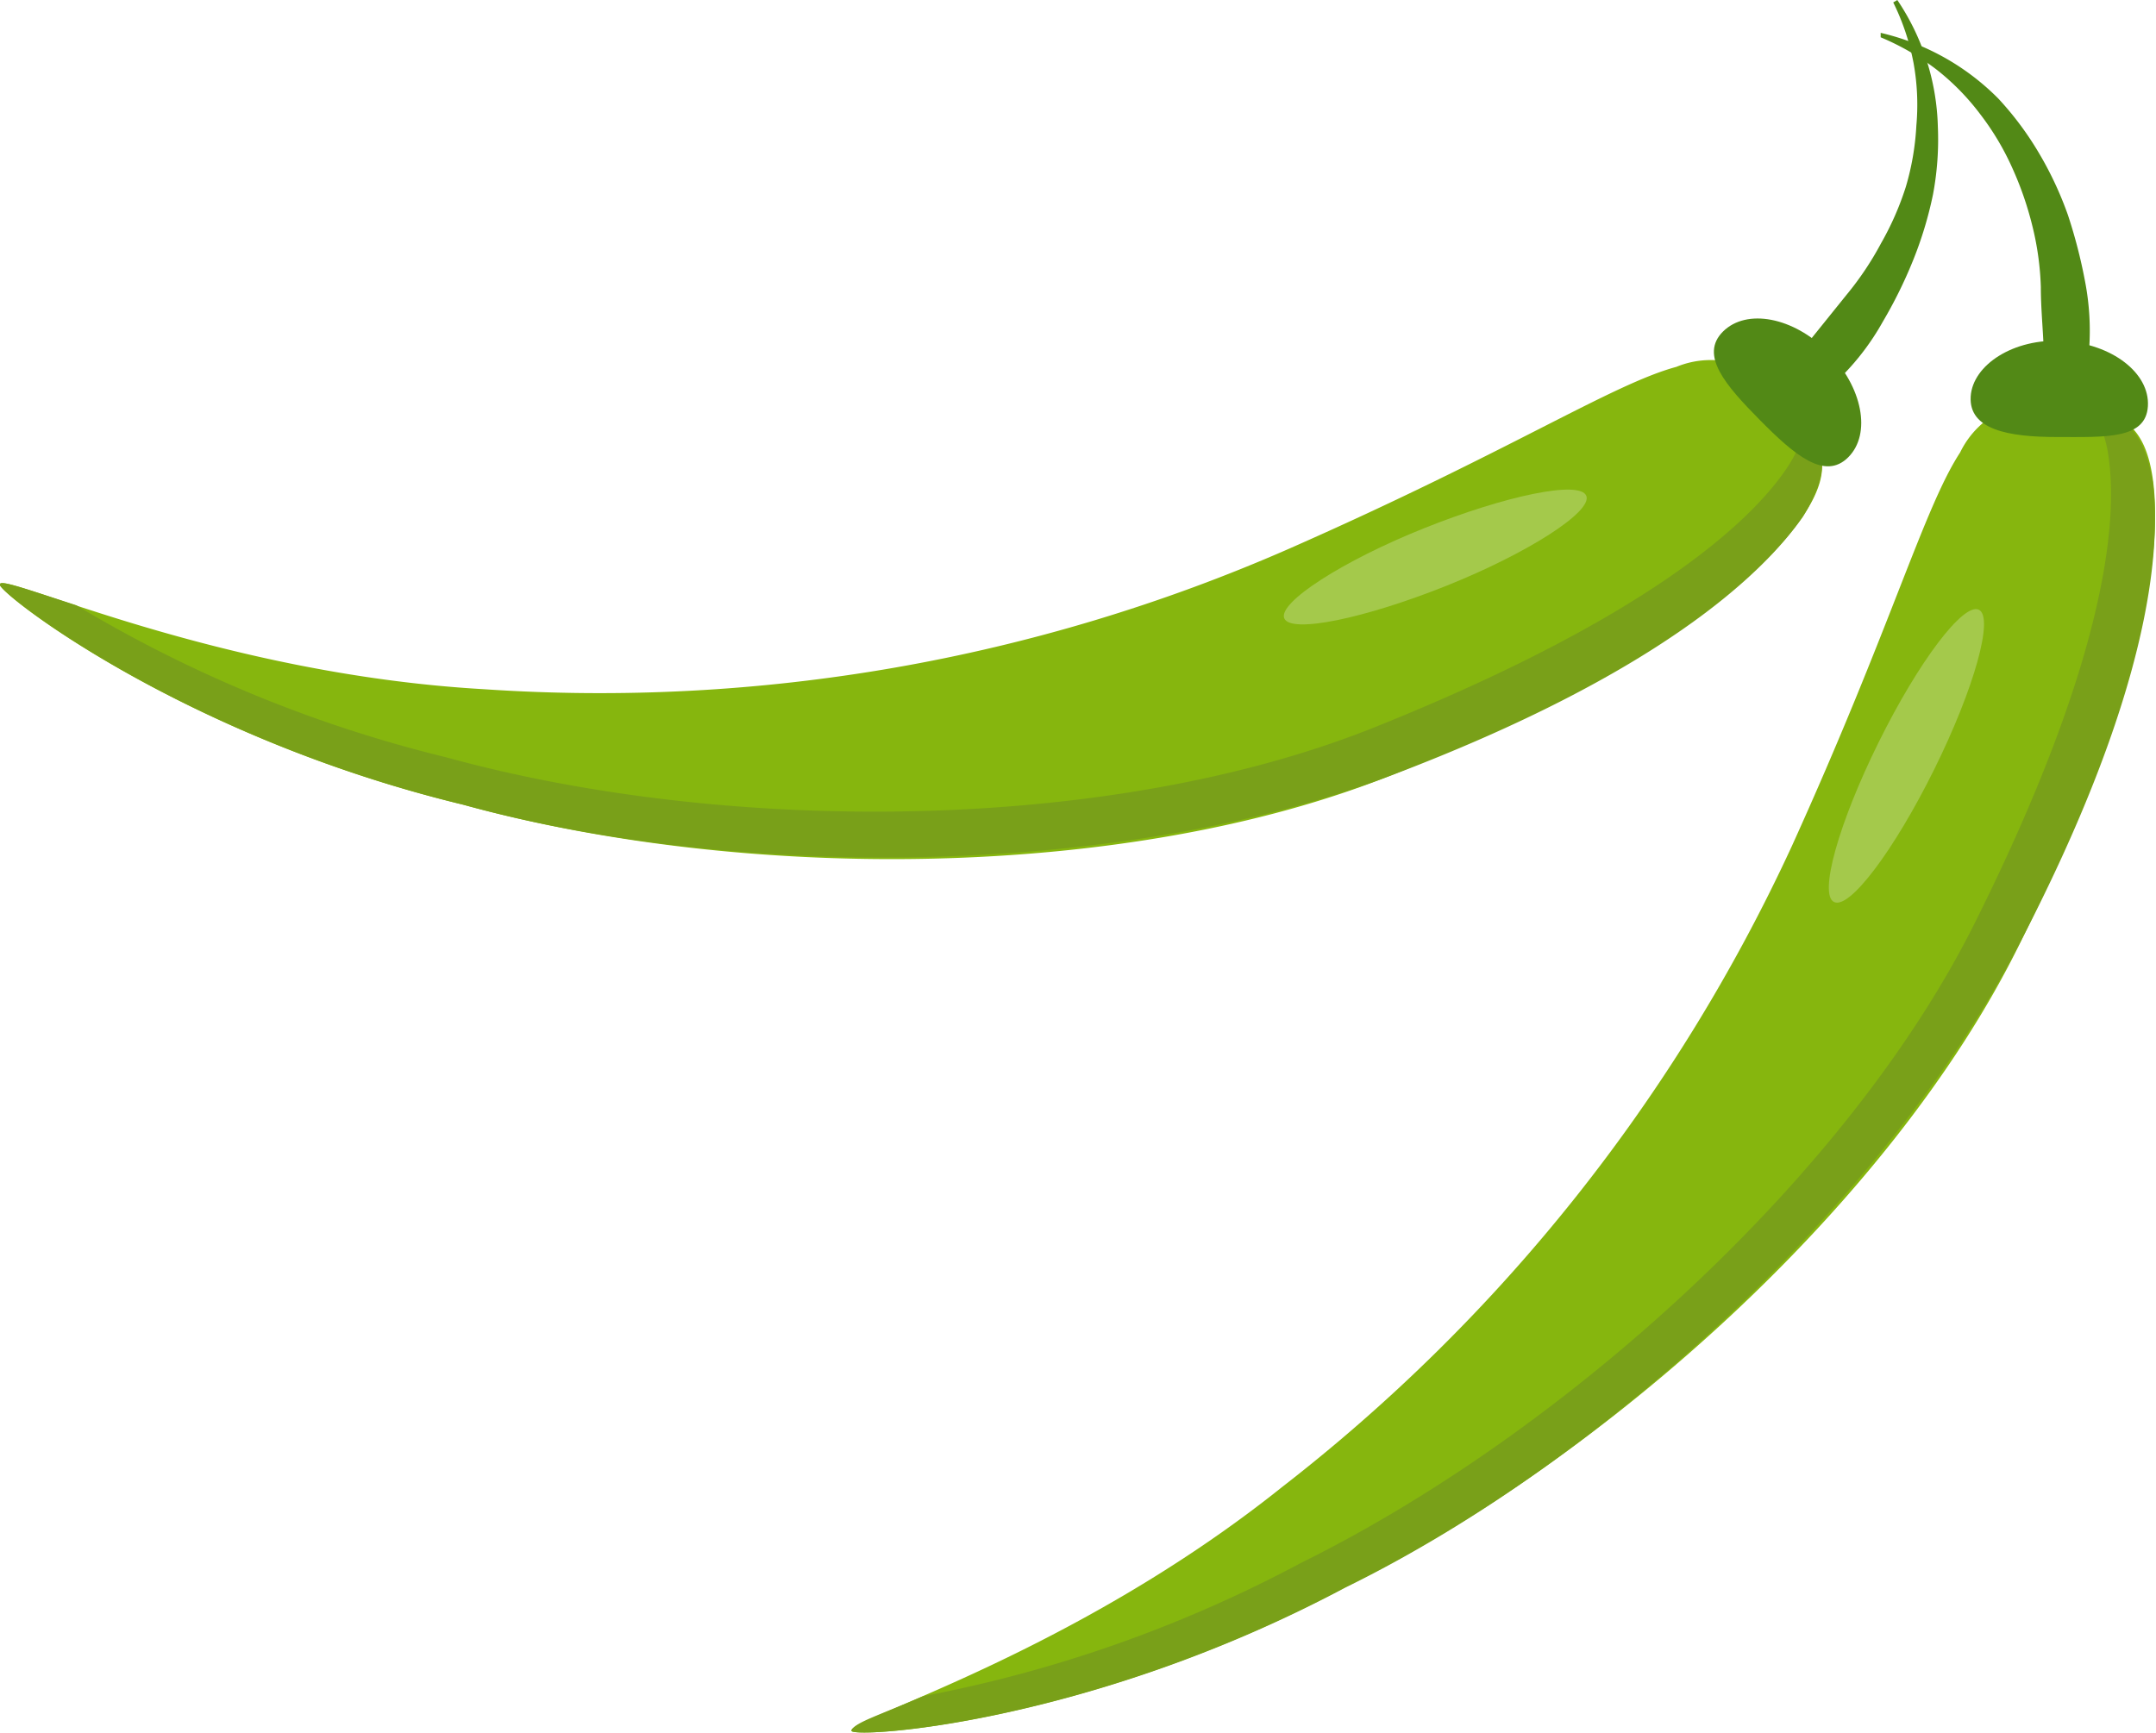 <svg xmlns="http://www.w3.org/2000/svg" viewBox="0 0 53.17 42.74"><defs><style>.cls-1{fill:#528916;}.cls-2{fill:#86b60e;}.cls-3{fill:#79a019;}.cls-4{fill:#a4c94b;}</style></defs><title>chili_green</title><g id="Layer_2" data-name="Layer 2"><g id="Layer_1-2" data-name="Layer 1"><path class="cls-1" d="M50.47,11.8a6,6,0,0,0,.72-1.51,7.75,7.75,0,0,0,.33-1.66,6.41,6.41,0,0,0-.1-1.69A12.64,12.64,0,0,0,51,5.31a8.64,8.64,0,0,0-.72-1.54,7.77,7.77,0,0,0-1-1.34A6,6,0,0,0,46.38.81l0,.11a6.19,6.19,0,0,1,1.37.79,5.92,5.92,0,0,1,1.08,1.1,6.59,6.59,0,0,1,.79,1.32,8.18,8.18,0,0,1,.5,1.44,7.13,7.13,0,0,1,.21,1.51c0,.51.05,1,.07,1.52s0,1,0,1.55,0,1.06,0,1.62Z"/><path class="cls-2" d="M21,42.69c-.09.2,5.74-.11,12.16-3.53,6.45-3.19,13.47-9.49,16.6-15.78s3.56-9.78,3.34-11.5S52,10.18,51,10a2.23,2.23,0,0,0-2.66,1.16c-.9,1.38-1.7,4.31-4.15,9.71A42.55,42.55,0,0,1,31.62,36.68C26.46,40.81,20.85,42.43,21,42.69Z"/><path class="cls-3" d="M22.77,41.84a32.68,32.68,0,0,0,9.32-3.29c6.45-3.19,13.47-9.49,16.61-15.78S52.25,13,52,11.27a2.81,2.81,0,0,0-.41-1.15c.7.12,1.26.38,1.5,1.76.22,1.72-.09,5.28-3.34,11.5S39.63,36,33.18,39.16C26.76,42.58,20.93,42.89,21,42.69S21.64,42.33,22.77,41.84Z"/><path class="cls-1" d="M48.6,9.78c-.05.82.93,1,2.13,1s2.19.06,2.24-.76-.89-1.54-2.1-1.61S48.65,9,48.6,9.78Z"/><path class="cls-4" d="M45.23,22.25c.38.19,1.48-1.27,2.47-3.27s1.48-3.76,1.1-3.94-1.48,1.27-2.47,3.27S44.85,22.07,45.23,22.25Z"/><path class="cls-1" d="M42.54,10.93a5.82,5.82,0,0,0,1.54-.66,7.31,7.31,0,0,0,1.35-1,6.16,6.16,0,0,0,1-1.33,11.28,11.28,0,0,0,.75-1.52,9.43,9.43,0,0,0,.49-1.62,7.32,7.32,0,0,0,.12-1.68A5.85,5.85,0,0,0,46.79,0l-.1.06a5.81,5.81,0,0,1,.5,1.49,5.78,5.78,0,0,1,.07,1.55A6.5,6.5,0,0,1,47,4.61,7.21,7.21,0,0,1,46.39,6a7.61,7.61,0,0,1-.85,1.27l-.95,1.18q-.5.58-1,1.17c-.35.39-.72.77-1.09,1.19Z"/><path class="cls-2" d="M0,14.41c-.21.08,4.35,3.73,11.42,5.44,6.94,1.91,16.37,1.88,22.9-.73s9.15-4.94,10.13-6.37.28-2-.35-2.79a2.23,2.23,0,0,0-2.76-.91c-1.59.43-4.13,2.1-9.56,4.49A42.31,42.31,0,0,1,11.92,17C5.32,16.62.05,14.1,0,14.41Z"/><path class="cls-3" d="M1.88,14.93A32.72,32.72,0,0,0,11,18.68c6.94,1.91,16.37,1.88,22.9-.74S43.08,13,44.05,11.57a2.86,2.86,0,0,0,.47-1.13c.44.55.68,1.12-.06,2.31-1,1.43-3.58,3.88-10.13,6.37s-16,2.64-22.9.73C4.36,18.14-.2,14.49,0,14.41,0,14.3.71,14.55,1.88,14.93Z"/><path class="cls-1" d="M42.49,8.18c-.58.58.06,1.32.91,2.18s1.6,1.5,2.18.92.35-1.74-.5-2.6S43.07,7.6,42.49,8.18Z"/><path class="cls-4" d="M31.67,15.25c.16.39,2,0,4-.8s3.61-1.83,3.45-2.22-2,0-4,.8S31.52,14.86,31.67,15.25Z"/></g></g></svg>